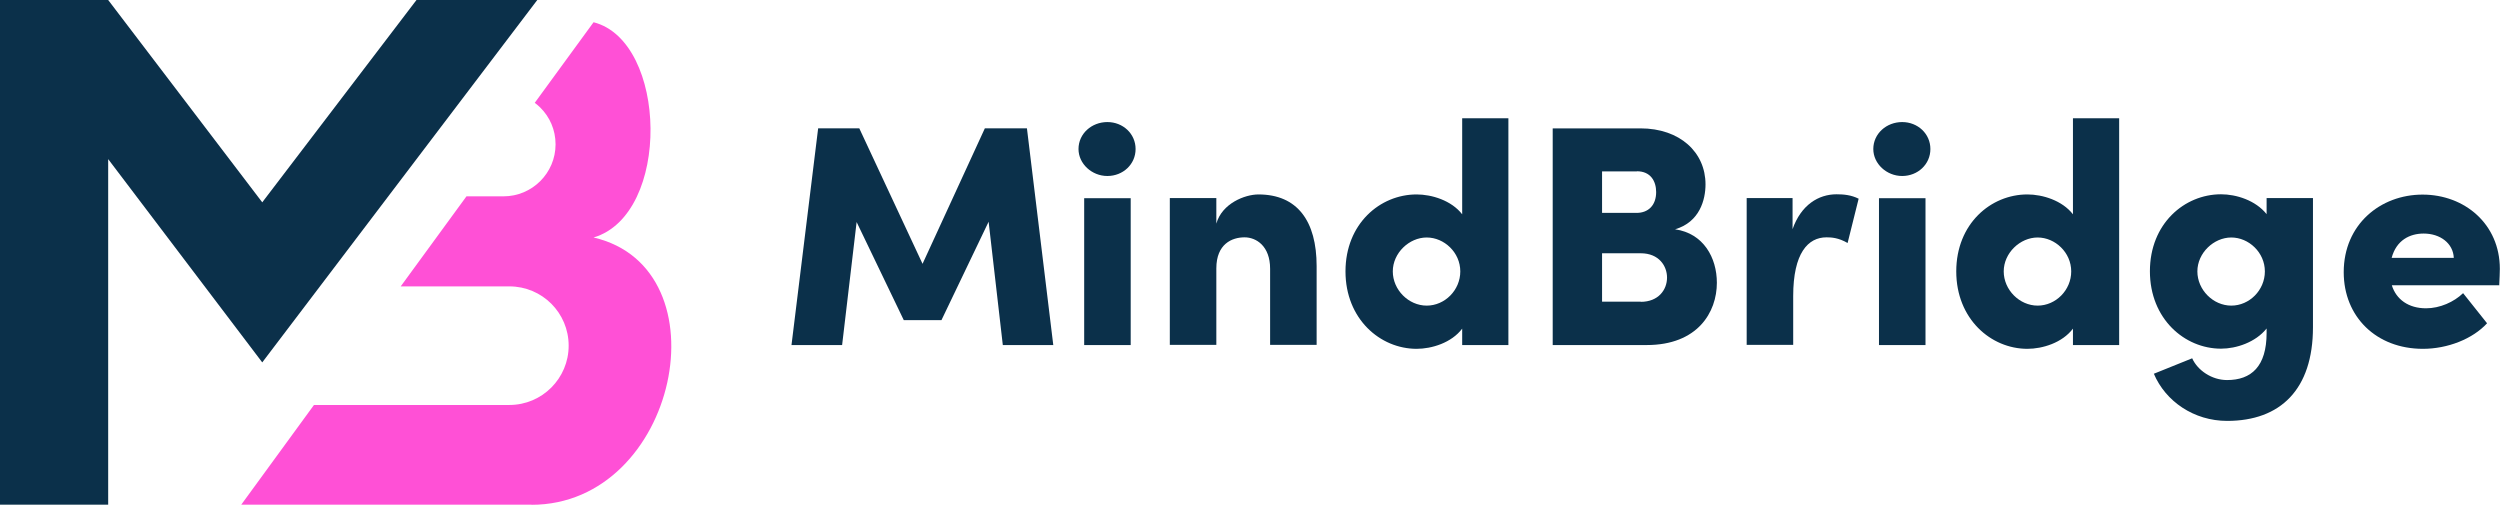 <?xml version="1.0" encoding="UTF-8"?>
<svg id="Layer_2" data-name="Layer 2" xmlns="http://www.w3.org/2000/svg" viewBox="0 0 158.53 32">
  <defs>
    <style>
      .cls-1 {
        fill: #0b304a;
      }

      .cls-2 {
        fill: #ff50d6;
      }
    </style>
  </defs>
  <g id="Layer_4" data-name="Layer 4">
    <g>
      <polygon class="cls-1" points="34.07 0 16.63 22.98 6.86 10.09 6.86 32 0 32 0 0 6.86 0 16.63 12.83 26.41 0 34.07 0"/>
      <path class="cls-2" d="M33.72,32H15.3l4.61-6.32h12.39c2.08,0,3.76-1.69,3.76-3.76,0-1.04-.42-1.98-1.1-2.66-.68-.68-1.62-1.1-2.66-1.1h-6.89l4.17-5.71h2.35c1.82,0,3.3-1.48,3.3-3.3,0-.91-.37-1.74-.97-2.33-.11-.11-.23-.21-.35-.3l3.73-5.11c4.7,1.2,4.93,12.19,0,13.65,8.44,1.96,5.33,16.95-3.94,16.95Z"/>
      <g>
        <path class="cls-1" d="M66.8,21.88h-3.21l-.9-7.82-2.99,6.24h-2.39l-2.99-6.22-.92,7.8h-3.21l1.69-13.74h2.61l4.01,8.59,3.95-8.59h2.67l1.67,13.74Z"/>
        <path class="cls-1" d="M68.39,9.45c0-.98.84-1.71,1.83-1.71s1.79.74,1.79,1.71-.8,1.71-1.79,1.71-1.83-.78-1.83-1.71ZM68.75,21.88v-9.31h2.95v9.31h-2.95Z"/>
        <path class="cls-1" d="M83.49,16.87v5h-2.95v-4.83c0-1.44-.88-1.99-1.62-1.99-.8,0-1.79.42-1.79,1.97v4.85h-2.95v-9.31h2.95v1.62c.36-1.28,1.81-1.85,2.67-1.85,2.47,0,3.69,1.69,3.69,4.55Z"/>
        <path class="cls-1" d="M92.72,7.5h2.93v14.38h-2.93v-1.04c-.68.9-1.93,1.28-2.89,1.28-2.31,0-4.51-1.89-4.51-4.91s2.19-4.88,4.51-4.88c.96,0,2.21.38,2.89,1.26v-6.08ZM92.6,17.21c0-1.2-1.02-2.15-2.13-2.15s-2.15.98-2.15,2.15,1,2.17,2.15,2.17,2.13-.98,2.13-2.17Z"/>
        <path class="cls-1" d="M108.87,17.93c0,1.87-1.22,3.95-4.45,3.95h-5.96v-13.74h5.56c2.51,0,4.13,1.52,4.13,3.55,0,.96-.36,2.39-1.93,2.85,1.81.26,2.65,1.81,2.65,3.39ZM103.8,10.87h-2.21v2.63h2.19c.74,0,1.24-.48,1.24-1.32,0-.7-.36-1.32-1.22-1.32ZM104.04,19.14c1.12,0,1.67-.76,1.67-1.54,0-.72-.5-1.54-1.67-1.54h-2.45v3.07h2.45Z"/>
        <path class="cls-1" d="M117.86,12.6l-.7,2.81c-.58-.34-1.04-.36-1.34-.36-1.16,0-2.11.98-2.11,3.73v3.09h-2.95v-9.31h2.91v1.97c.54-1.54,1.65-2.21,2.79-2.21.44,0,.92.04,1.4.28Z"/>
        <path class="cls-1" d="M118.79,9.45c0-.98.84-1.71,1.83-1.71s1.79.74,1.79,1.71-.8,1.71-1.79,1.71-1.83-.78-1.83-1.71ZM119.15,21.88v-9.31h2.95v9.31h-2.95Z"/>
        <path class="cls-1" d="M131.45,7.5h2.93v14.38h-2.93v-1.04c-.68.9-1.93,1.28-2.89,1.28-2.31,0-4.51-1.89-4.51-4.91s2.19-4.88,4.51-4.88c.96,0,2.21.38,2.89,1.26v-6.08ZM131.34,17.21c0-1.2-1.02-2.15-2.13-2.15s-2.15.98-2.15,2.15,1,2.17,2.15,2.17,2.13-.98,2.13-2.17Z"/>
        <path class="cls-1" d="M143.74,12.56h2.93v8.19c0,3.95-2.07,5.94-5.44,5.94-2.11,0-3.91-1.24-4.65-2.99l2.43-.98c.34.76,1.24,1.38,2.21,1.38,1.54,0,2.51-.86,2.51-2.99v-.28c-.7.88-1.93,1.28-2.89,1.28-2.31,0-4.51-1.89-4.51-4.91s2.19-4.88,4.51-4.88c.96,0,2.19.38,2.89,1.26v-1.02ZM143.62,17.21c0-1.2-1.02-2.15-2.13-2.15s-2.15.98-2.15,2.15,1,2.17,2.15,2.17,2.13-.98,2.13-2.17Z"/>
        <path class="cls-1" d="M158.49,18.09h-6.82c.28.9,1.06,1.46,2.17,1.46.88,0,1.77-.4,2.35-.96l1.52,1.91c-.92,1-2.51,1.62-4.07,1.62-2.95,0-5.02-2.03-5.02-4.86,0-3.03,2.33-4.92,5-4.92s4.9,1.87,4.9,4.71c0,.26-.02.6-.04,1.06ZM155.6,16.35c-.04-.92-.86-1.54-1.91-1.54-.88,0-1.73.42-2.03,1.54h3.95Z"/>
      </g>
    </g>
  </g>
</svg>